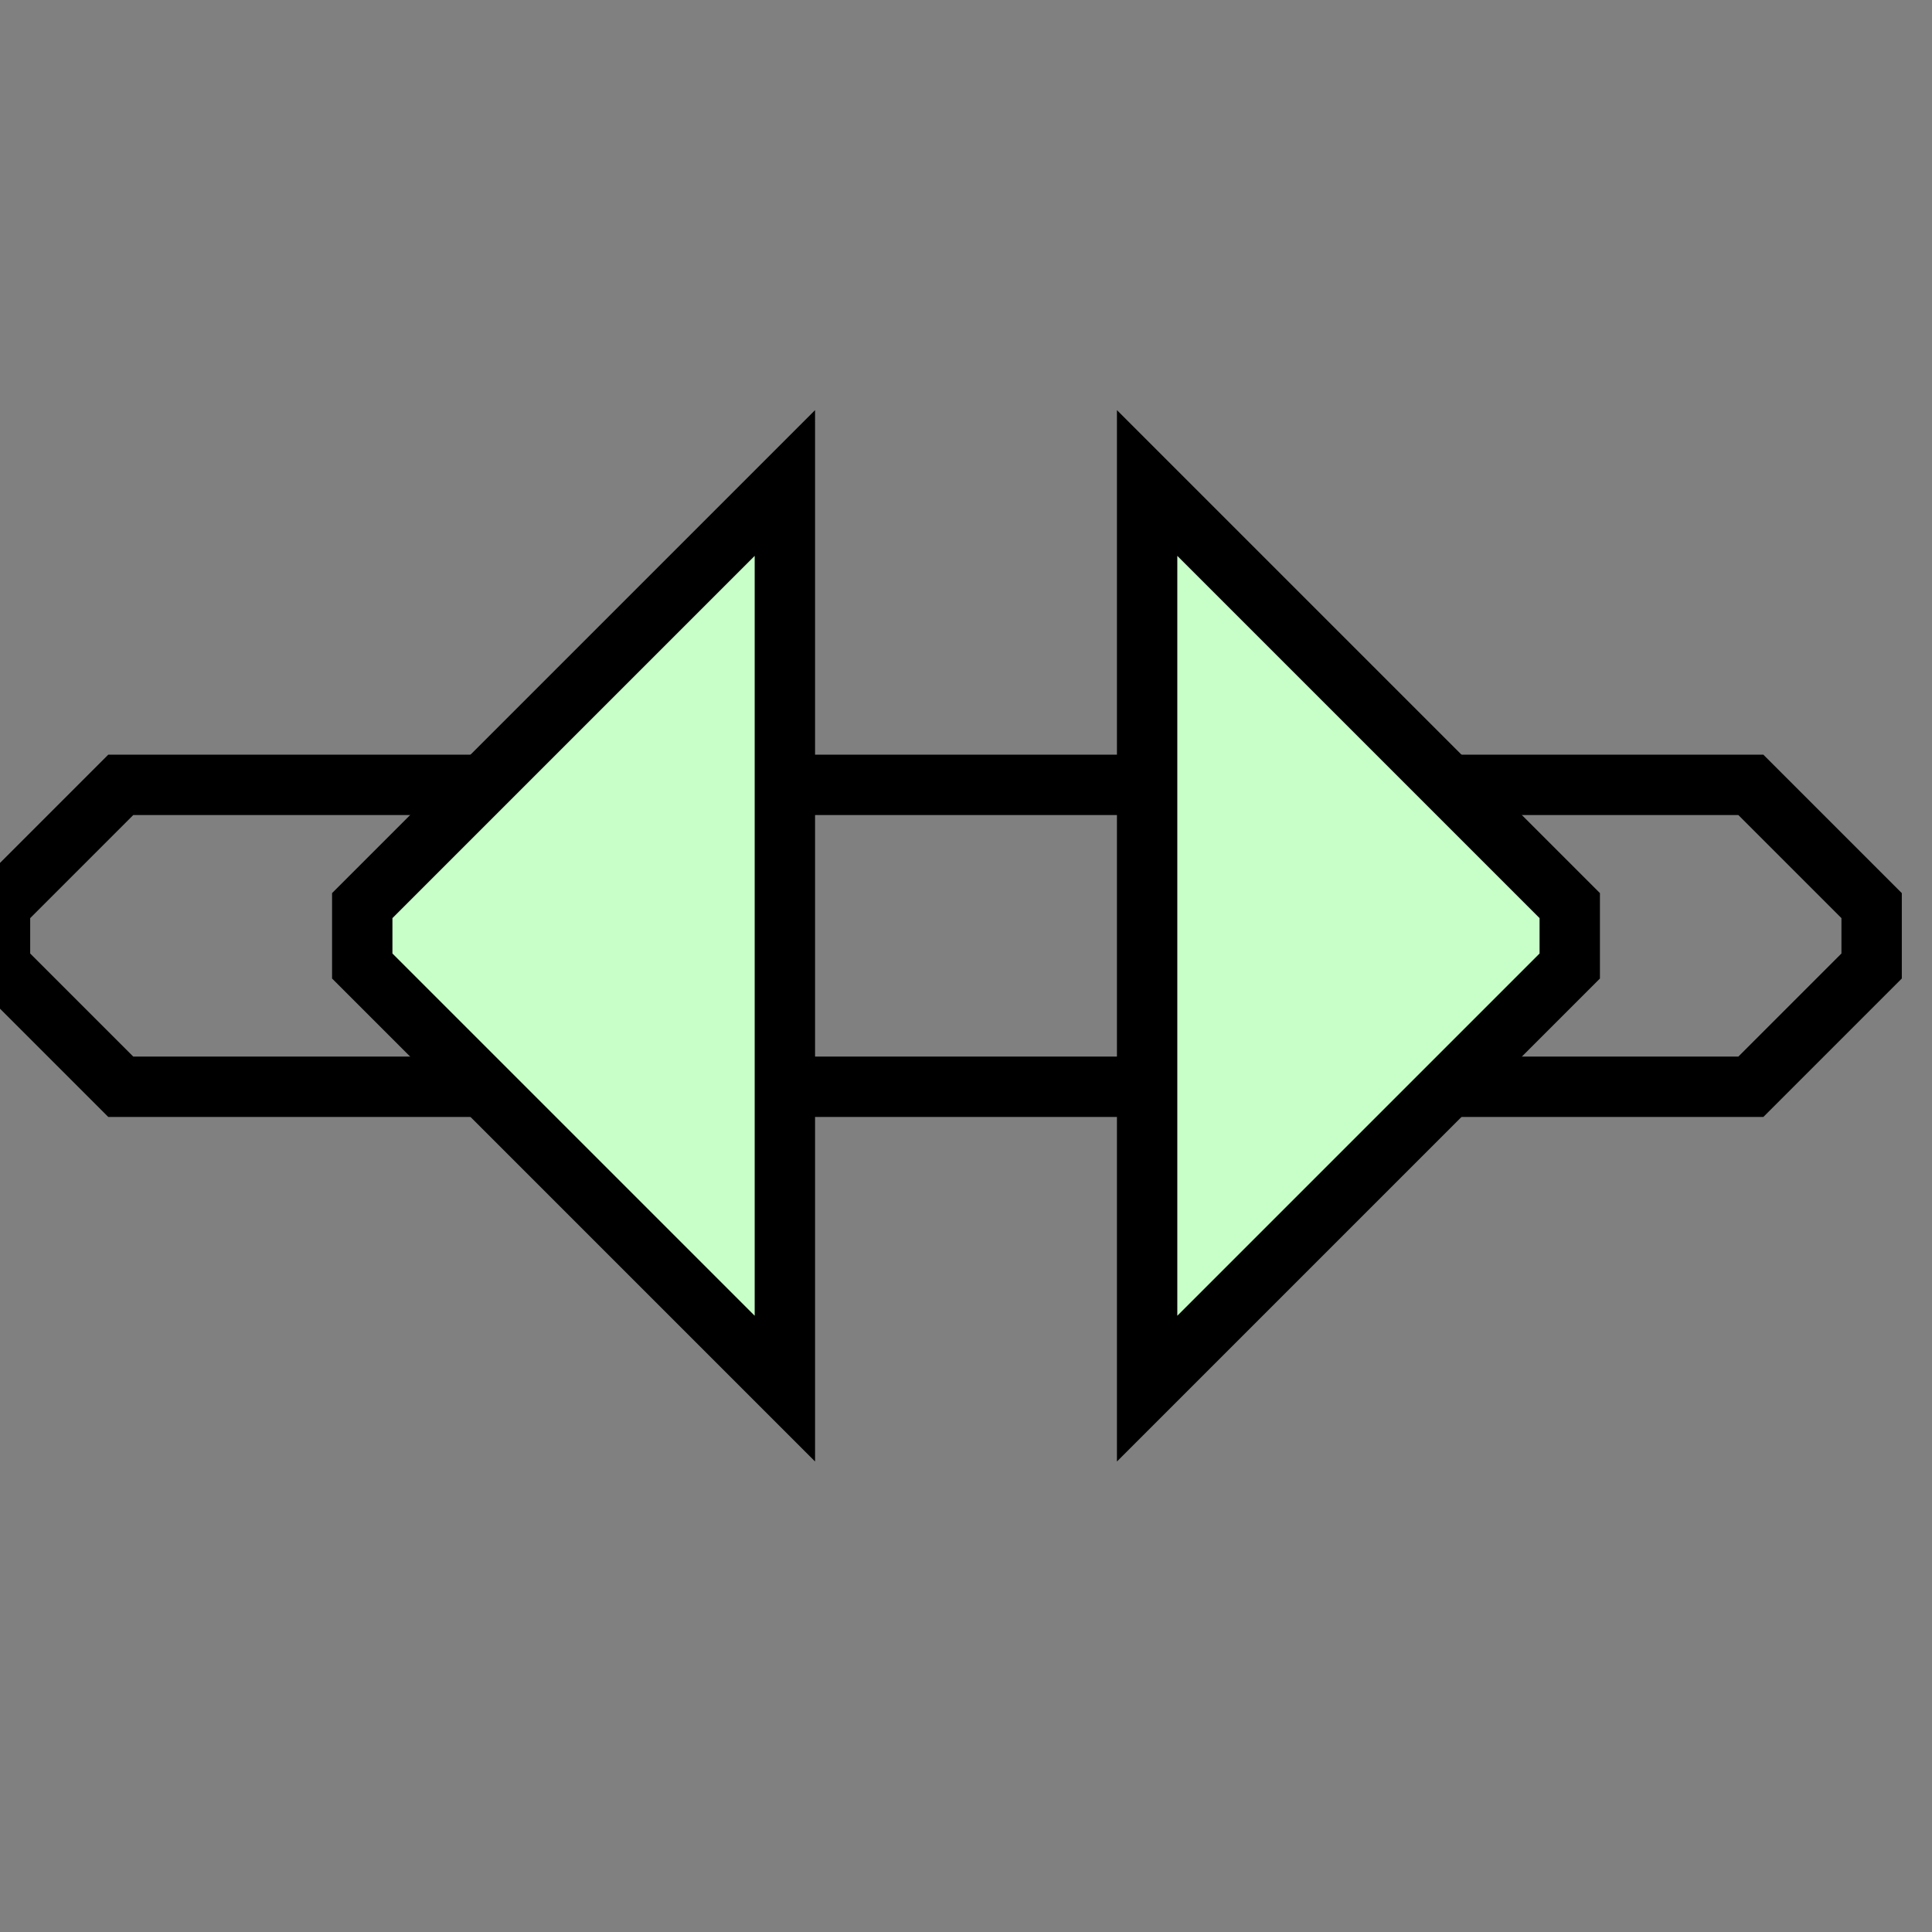 <svg width="32" height="32">
  <rect width="100%" height="100%" fill="#808080" stroke="none"/>
  <g>
    <!-- Track -->
    <path stroke-width="1" stroke="rgb(0,0,0)" fill="none" d="M 0,15 L 2,13 L 29,13 L 31,15 L 31,16 L 29,18 L 2,18 L 0,16 z " />
    <path stroke-width="1" stroke="rgb(0,0,0)" fill="rgb(200,255,200)" d="M 6,15 L 13,8 L 13,23 L 6,16 z " />
    <path stroke-width="1" stroke="rgb(0,0,0)" fill="rgb(200,255,200)" d="M 26,15 L 19,8 L 19,23 L 26,16 z " />
  </g>
</svg>

